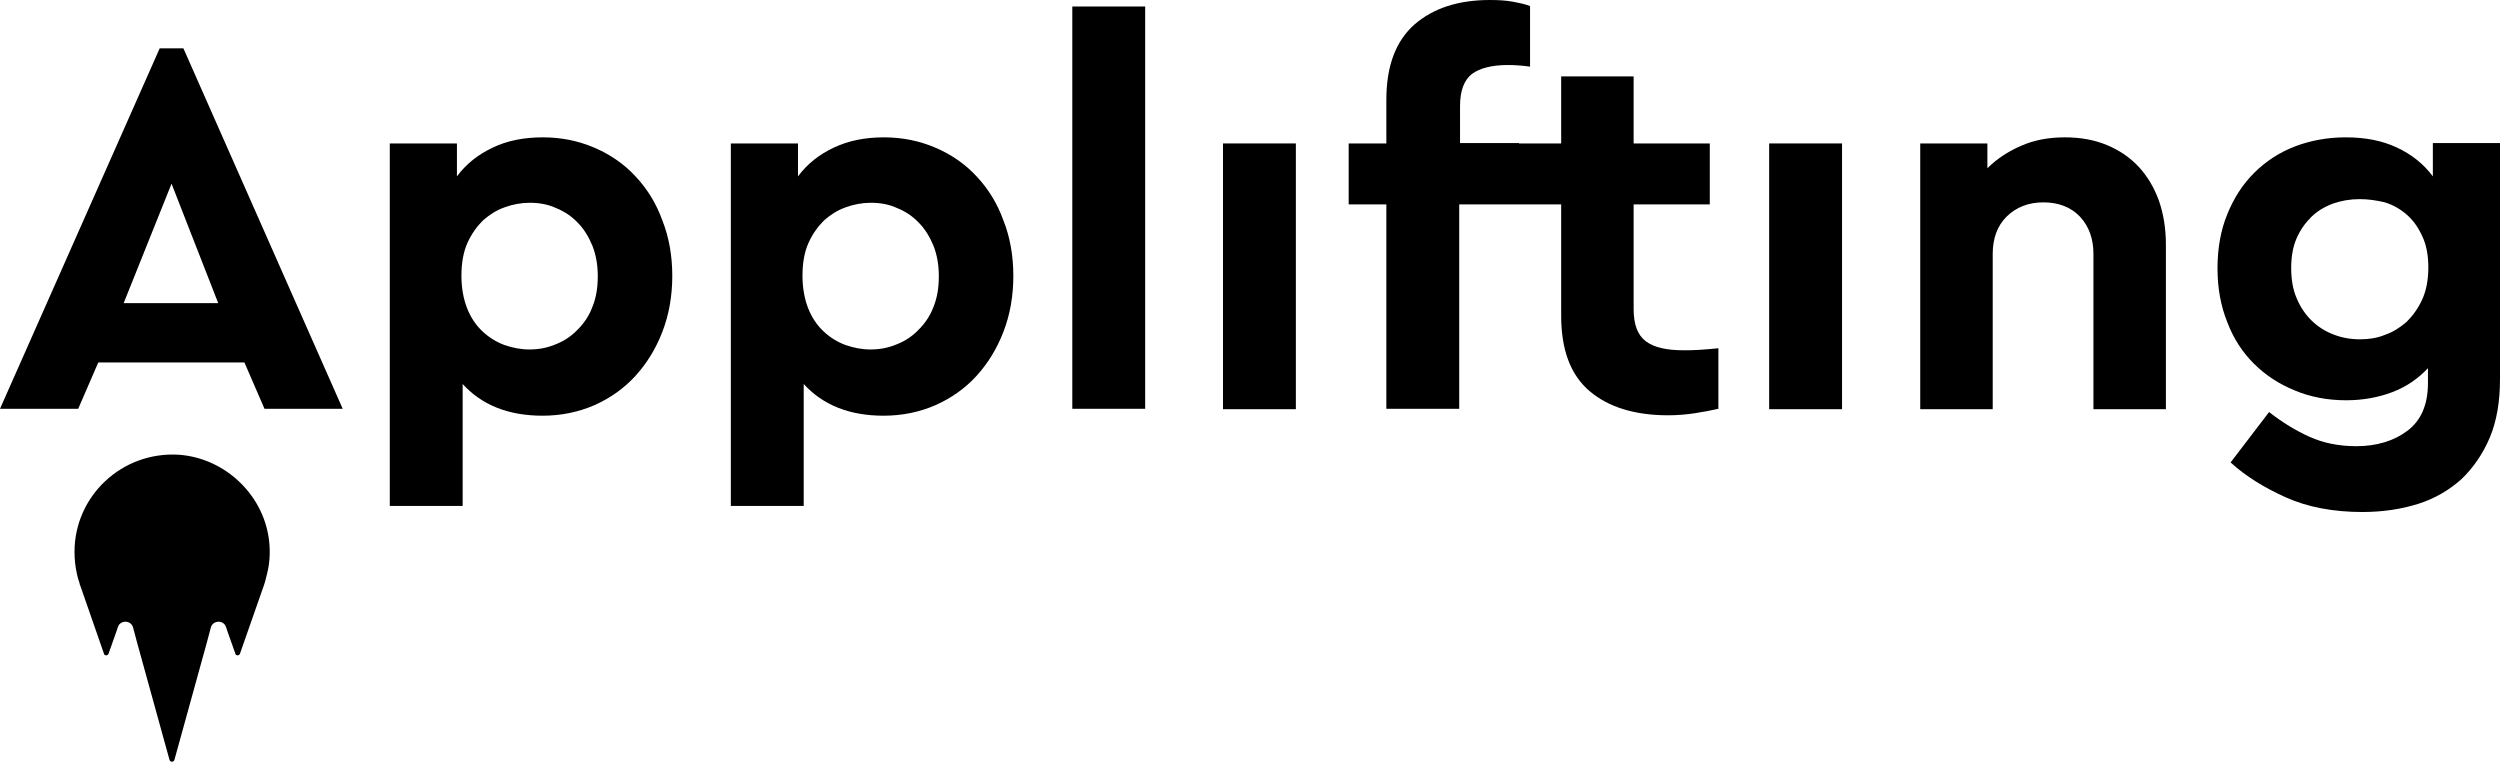 <svg width="128" height="39" viewBox="0 0 128 39" fill="currentColor" xmlns="http://www.w3.org/2000/svg">
<path d="M74.712 10.465L79.932 10.465V16.166C79.932 17.914 80.414 19.203 81.399 20.036C82.364 20.847 83.705 21.263 85.403 21.263C85.885 21.263 86.347 21.222 86.766 21.159C87.185 21.097 87.604 21.014 87.982 20.93V17.83C87.657 17.866 87.364 17.887 87.101 17.905L86.975 17.914C86.682 17.934 86.43 17.934 86.2 17.934C85.32 17.934 84.691 17.789 84.271 17.477C83.852 17.165 83.642 16.624 83.642 15.833V10.465H87.541V7.344H83.642V3.911H79.932V7.344H77.773V7.324H74.754V5.43C74.754 4.64 74.964 4.099 75.362 3.787C75.76 3.495 76.368 3.329 77.207 3.329C77.521 3.329 77.898 3.35 78.339 3.412V0.312C78.087 0.208 77.773 0.146 77.437 0.083C77.081 0.021 76.704 0 76.284 0C74.67 0 73.391 0.416 72.427 1.248C71.463 2.101 70.981 3.37 70.981 5.118V7.344H69.052V10.465H70.981V20.93H74.712V10.465Z" />
<path d="M54.902 0.333H58.633V20.93H54.902V0.333Z" />
<path fill-rule="evenodd" clip-rule="evenodd" d="M17.546 20.93H13.542L12.515 18.559H5.031L4.004 20.93H0L8.176 2.476H9.391L17.546 20.93ZM6.331 15.521H11.173L8.783 9.404L6.331 15.521Z" />
<path d="M13.794 27.859C13.836 28.4 13.794 28.92 13.668 29.398C13.656 29.468 13.638 29.532 13.62 29.593C13.606 29.64 13.593 29.686 13.584 29.731C13.584 29.741 13.579 29.757 13.573 29.773C13.568 29.788 13.563 29.804 13.563 29.814L13.5 30.002L12.284 33.476C12.242 33.58 12.075 33.58 12.054 33.476L11.655 32.353L11.572 32.103C11.446 31.729 10.901 31.749 10.796 32.124L10.586 32.914L8.93 38.906C8.888 39.031 8.721 39.031 8.679 38.906L7.023 32.914L6.813 32.124C6.708 31.749 6.163 31.729 6.037 32.103L5.953 32.353L5.555 33.476C5.513 33.58 5.346 33.58 5.325 33.476L4.109 29.981C4.088 29.939 4.067 29.877 4.067 29.835L4.004 29.648L3.941 29.398C3.857 29.024 3.815 28.649 3.815 28.254C3.815 25.404 6.226 23.115 9.14 23.281C11.572 23.448 13.605 25.424 13.794 27.859Z" />
<path fill-rule="evenodd" clip-rule="evenodd" d="M30.459 7.573C29.642 7.22 28.761 7.032 27.797 7.032C26.833 7.032 25.973 7.199 25.239 7.552C24.485 7.906 23.877 8.385 23.395 9.03V7.344H19.957V25.903H23.688V19.661C24.673 20.743 26.036 21.284 27.776 21.284C28.74 21.284 29.621 21.097 30.438 20.743C31.235 20.389 31.948 19.89 32.535 19.245C33.121 18.6 33.583 17.851 33.918 16.977C34.254 16.104 34.421 15.146 34.421 14.127C34.421 13.107 34.254 12.15 33.918 11.297C33.604 10.424 33.142 9.675 32.556 9.05C31.989 8.426 31.277 7.927 30.459 7.573ZM25.847 10.611C26.246 10.465 26.686 10.382 27.126 10.382C27.608 10.382 28.069 10.465 28.468 10.652C28.887 10.819 29.264 11.069 29.579 11.401C29.893 11.713 30.145 12.13 30.333 12.587C30.522 13.066 30.606 13.586 30.606 14.148C30.606 14.73 30.522 15.251 30.333 15.708C30.166 16.166 29.893 16.561 29.579 16.873C29.264 17.206 28.887 17.456 28.468 17.622C28.027 17.809 27.587 17.893 27.105 17.893C26.665 17.893 26.246 17.809 25.826 17.664C25.428 17.518 25.051 17.289 24.715 16.977C24.38 16.665 24.107 16.27 23.919 15.791C23.73 15.313 23.625 14.751 23.625 14.106C23.625 13.461 23.73 12.879 23.94 12.421C24.149 11.963 24.422 11.589 24.736 11.277C25.072 10.985 25.428 10.757 25.847 10.611Z" />
<path fill-rule="evenodd" clip-rule="evenodd" d="M45.259 7.032C46.223 7.032 47.104 7.22 47.921 7.573C48.739 7.927 49.452 8.426 50.018 9.05C50.605 9.675 51.066 10.424 51.38 11.297C51.716 12.15 51.883 13.107 51.883 14.127C51.883 15.146 51.716 16.104 51.38 16.977C51.045 17.851 50.584 18.6 49.997 19.245C49.41 19.89 48.697 20.389 47.9 20.743C47.083 21.097 46.202 21.284 45.238 21.284C43.498 21.284 42.136 20.743 41.15 19.661V25.903H37.419V7.344H40.857V9.03C41.339 8.385 41.947 7.906 42.702 7.552C43.456 7.199 44.295 7.032 45.259 7.032ZM44.588 10.382C44.148 10.382 43.708 10.465 43.309 10.611C42.89 10.757 42.534 10.985 42.199 11.277C41.884 11.589 41.611 11.963 41.402 12.421C41.192 12.879 41.087 13.461 41.087 14.106C41.087 14.751 41.192 15.313 41.381 15.791C41.57 16.27 41.842 16.665 42.178 16.977C42.513 17.289 42.89 17.518 43.289 17.664C43.708 17.809 44.127 17.893 44.567 17.893C45.05 17.893 45.49 17.809 45.93 17.622C46.349 17.456 46.727 17.206 47.041 16.873C47.355 16.561 47.628 16.166 47.796 15.708C47.984 15.251 48.068 14.73 48.068 14.148C48.068 13.586 47.984 13.066 47.796 12.587C47.607 12.13 47.355 11.713 47.041 11.401C46.727 11.069 46.349 10.819 45.93 10.652C45.532 10.465 45.07 10.382 44.588 10.382Z" />
<path d="M66.348 7.344H62.617V20.951H66.348V7.344Z" />
<path d="M90.581 7.344H94.312V20.951H90.581V7.344Z" />
<path d="M105.716 7.032C106.513 7.032 107.226 7.157 107.876 7.428C108.525 7.698 109.07 8.073 109.511 8.551C109.951 9.03 110.286 9.591 110.538 10.278C110.768 10.944 110.894 11.693 110.894 12.525V20.951H107.184V13.004C107.184 12.213 106.953 11.589 106.492 11.089C106.031 10.611 105.402 10.361 104.626 10.361C103.851 10.361 103.222 10.611 102.74 11.089C102.257 11.568 102.027 12.213 102.027 13.004V20.951H98.316V7.344H101.754V8.613C102.236 8.135 102.802 7.76 103.473 7.469C104.123 7.178 104.878 7.032 105.716 7.032Z" />
<path fill-rule="evenodd" clip-rule="evenodd" d="M122.717 7.552C121.963 7.199 121.103 7.032 120.097 7.032C119.154 7.032 118.294 7.199 117.519 7.49C116.701 7.802 116.009 8.26 115.422 8.842C114.835 9.425 114.374 10.132 114.039 10.964C113.703 11.776 113.536 12.712 113.536 13.732C113.536 14.751 113.703 15.667 114.039 16.499C114.353 17.331 114.814 18.038 115.401 18.621C115.988 19.203 116.68 19.661 117.498 19.994C118.294 20.327 119.175 20.494 120.118 20.494C120.977 20.494 121.774 20.348 122.487 20.077C123.199 19.807 123.807 19.391 124.311 18.85V19.62C124.311 20.722 123.954 21.534 123.262 22.054C122.571 22.574 121.69 22.845 120.642 22.845C119.741 22.845 118.944 22.678 118.252 22.366C117.56 22.054 116.869 21.638 116.177 21.097L114.206 23.677C114.982 24.384 115.925 24.967 117.036 25.466C118.147 25.965 119.468 26.215 120.956 26.215C121.984 26.215 122.948 26.069 123.807 25.799C124.667 25.528 125.401 25.091 126.029 24.53C126.637 23.947 127.12 23.24 127.476 22.408C127.832 21.555 128 20.556 128 19.412V7.324H124.562V9.03C124.08 8.385 123.472 7.906 122.717 7.552ZM119.447 10.424C119.866 10.278 120.328 10.195 120.81 10.195C121.25 10.195 121.669 10.257 122.109 10.361C122.508 10.486 122.885 10.694 123.22 10.985C123.556 11.277 123.807 11.63 124.017 12.088C124.227 12.525 124.331 13.066 124.331 13.69C124.331 14.314 124.227 14.876 124.017 15.334C123.807 15.791 123.535 16.166 123.22 16.478C122.885 16.769 122.529 16.998 122.109 17.144C121.711 17.31 121.271 17.373 120.831 17.373C120.349 17.373 119.887 17.289 119.468 17.123C119.028 16.956 118.651 16.707 118.336 16.395C118.022 16.083 117.77 15.708 117.581 15.251C117.393 14.813 117.309 14.293 117.309 13.732C117.309 13.149 117.393 12.65 117.581 12.213C117.77 11.776 118.022 11.422 118.336 11.11C118.63 10.819 119.007 10.59 119.447 10.424Z" />
</svg>

